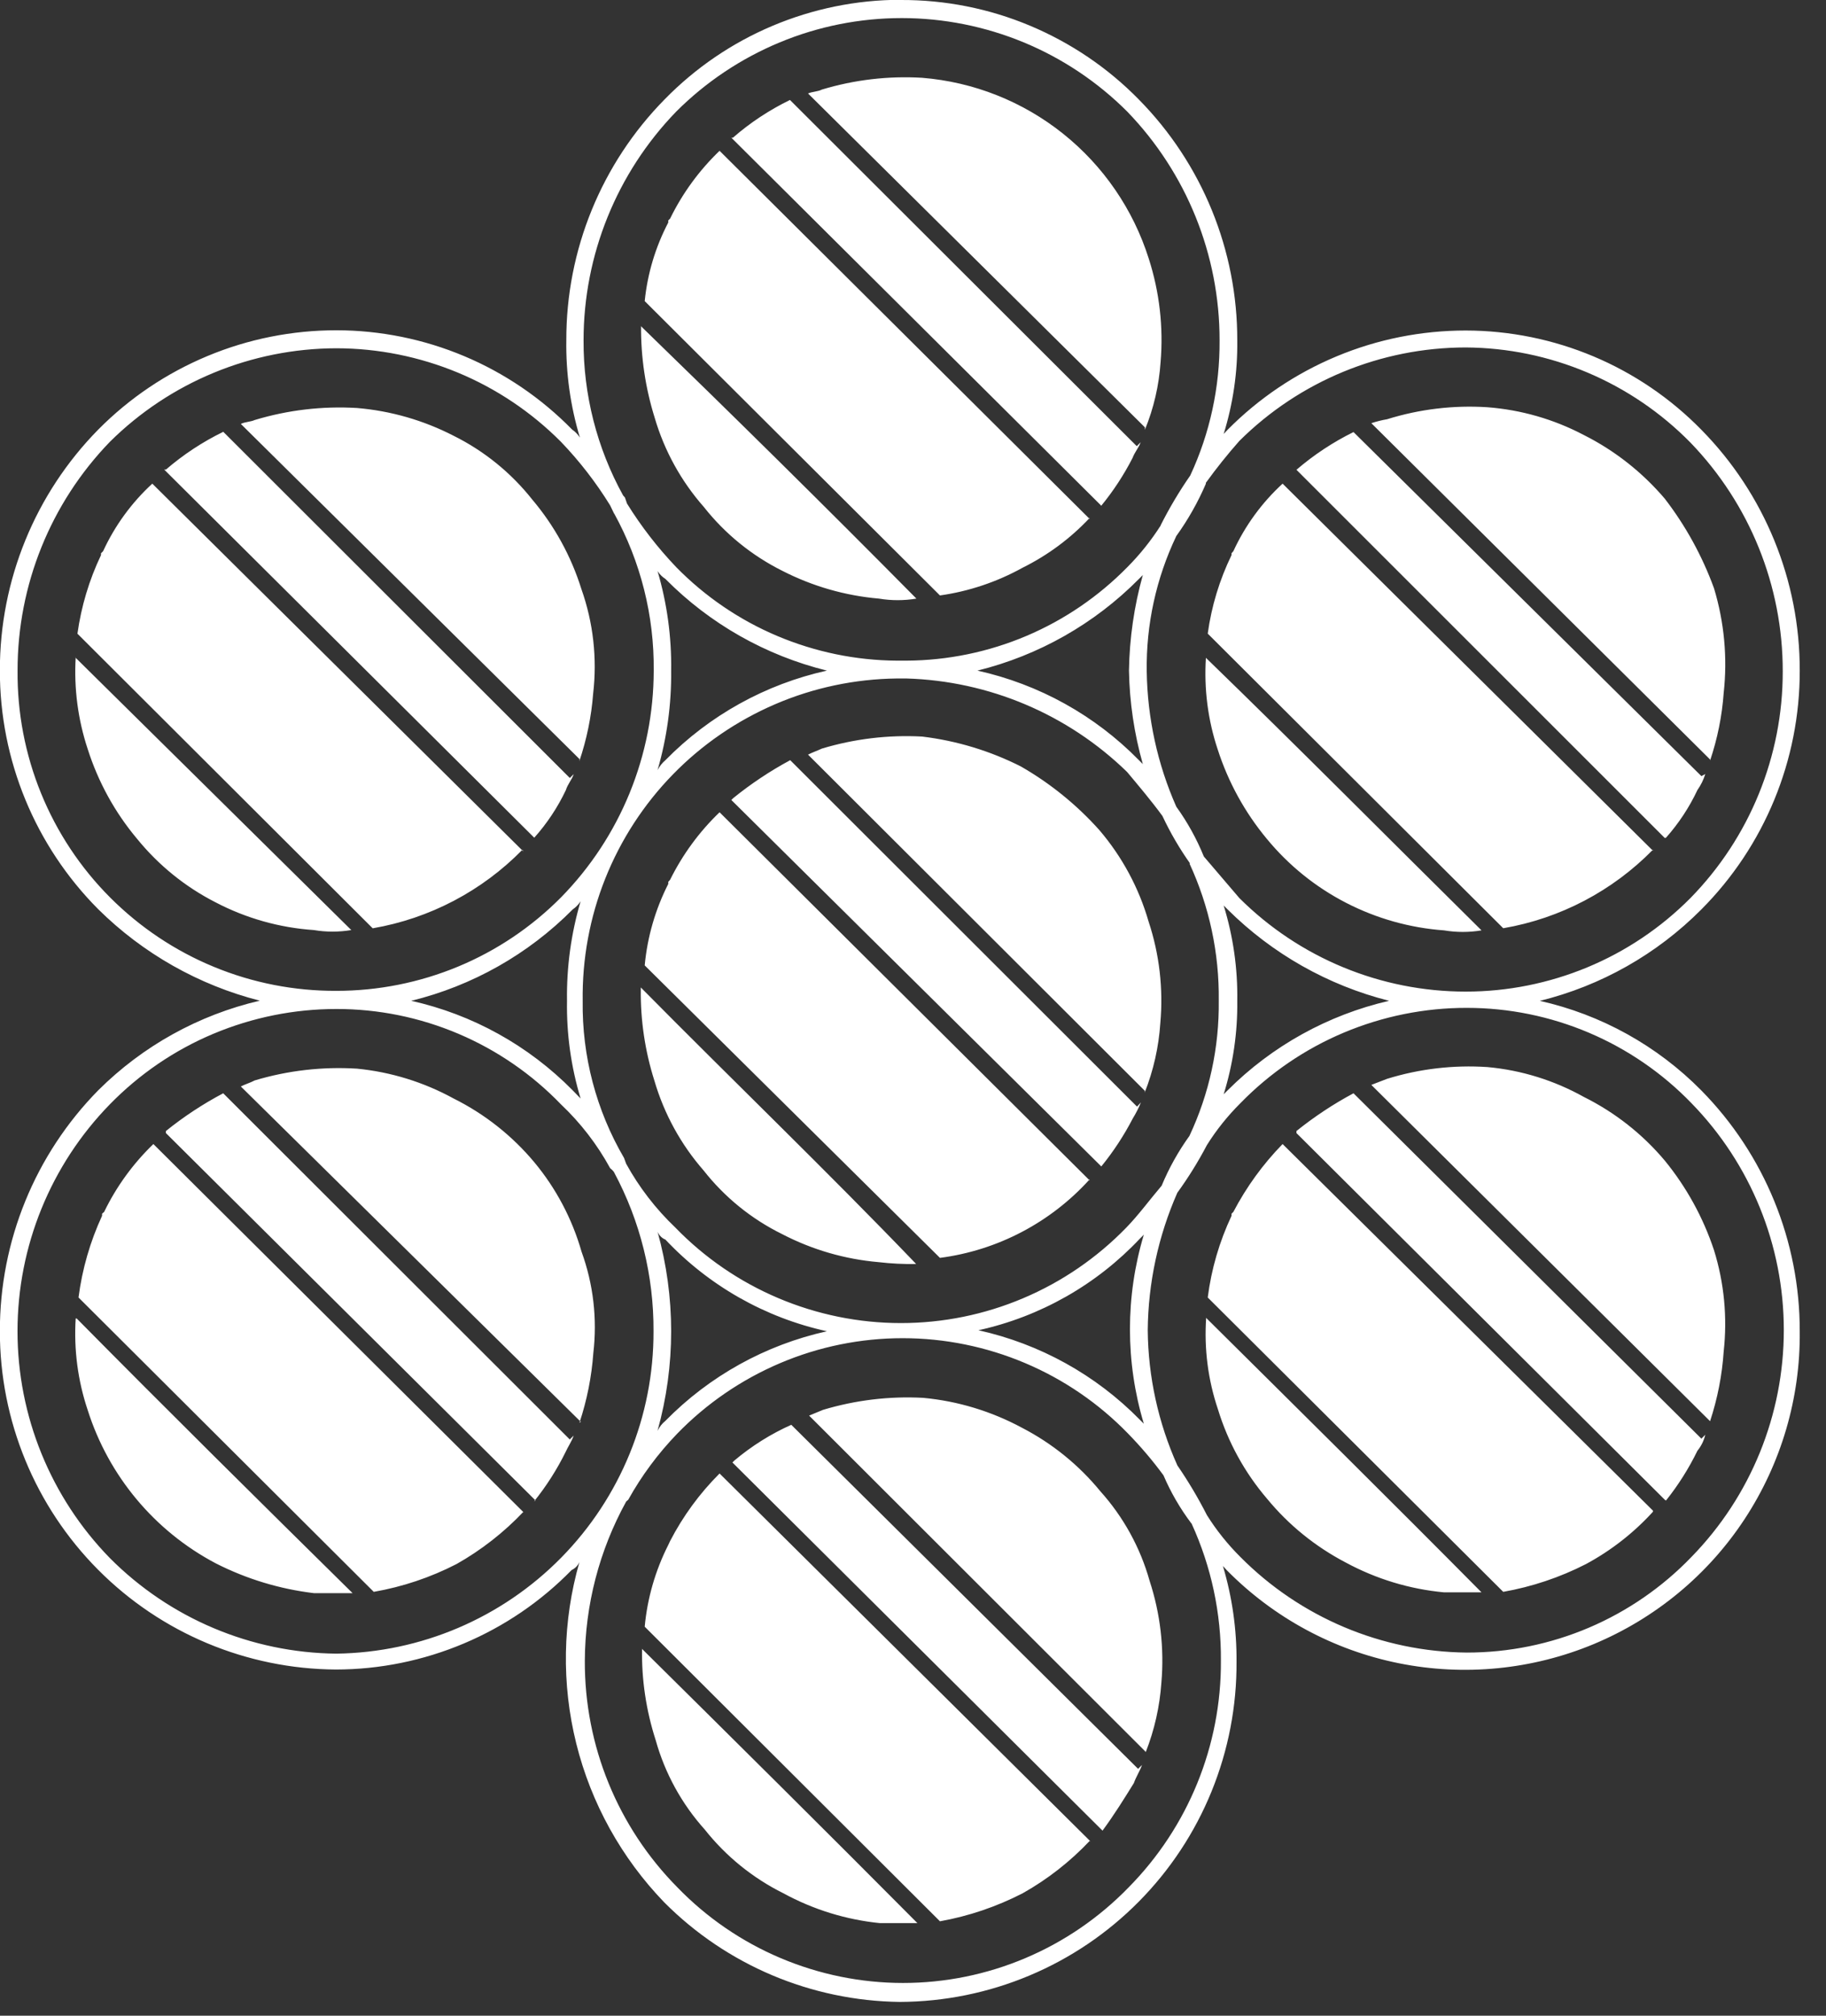 <!-- Generated by IcoMoon.io -->
<svg version="1.1" xmlns="http://www.w3.org/2000/svg" width="29" height="32" viewBox="0 0 29 32">
<rect x="0" y="0" width="29" height="32" fill="#333333" stroke="none"/>
<title>coinpuzzles</title>
<path fill="#ffffff" d="M14.305 0c0.704-0.003 1.402 0.135 2.051 0.407s1.239 0.67 1.731 1.173c1.005 1.019 1.566 2.393 1.563 3.825 0.006 0.503-0.067 1.004-0.216 1.484l0.062-0.066c0.495-0.5 1.084-0.896 1.734-1.167s1.346-0.409 2.049-0.409c0.697 0.001 1.387 0.141 2.029 0.411s1.224 0.666 1.712 1.164c1.004 1.019 1.566 2.394 1.563 3.825 0.002 1.421-0.56 2.785-1.563 3.791-0.706 0.71-1.593 1.212-2.565 1.451 0.974 0.218 1.864 0.712 2.565 1.422 1.004 1.019 1.566 2.394 1.563 3.825 0.011 1.059-0.295 2.097-0.877 2.982s-1.417 1.574-2.394 1.982c-0.978 0.407-2.055 0.513-3.093 0.305s-1.991-0.723-2.735-1.477l-0.062-0.067c0.147 0.492 0.22 1.004 0.216 1.517 0.005 0.706-0.13 1.406-0.396 2.060s-0.659 1.249-1.156 1.751-1.087 0.901-1.739 1.174c-0.651 0.273-1.35 0.415-2.056 0.418-1.406-0.017-2.749-0.584-3.741-1.58-0.679-0.703-1.162-1.573-1.398-2.522s-0.219-1.943 0.051-2.883c-0.024 0.057-0.069 0.103-0.125 0.129-0.487 0.499-1.069 0.895-1.712 1.166s-1.332 0.412-2.030 0.413c-1.419-0.008-2.777-0.577-3.778-1.584s-1.561-2.368-1.56-3.787c-0.002-1.431 0.559-2.805 1.563-3.825 0.706-0.703 1.594-1.196 2.565-1.422-0.969-0.247-1.854-0.748-2.565-1.451-1.003-1.007-1.565-2.37-1.563-3.791-0.002-1.431 0.559-2.805 1.563-3.825 0.495-0.5 1.084-0.896 1.734-1.167s1.346-0.409 2.049-0.409c0.697 0.001 1.387 0.141 2.029 0.411s1.224 0.666 1.712 1.164c0.050 0.034 0.092 0.078 0.125 0.129-0.151-0.501-0.224-1.023-0.216-1.546-0.003-1.431 0.558-2.805 1.563-3.825 0.488-0.499 1.069-0.895 1.712-1.166s1.332-0.412 2.030-0.413h0.004zM26.439 13.303l-5.849-5.845c0.275-0.237 0.58-0.438 0.906-0.599l5.525 5.462 0.062-0.033c-0.028 0.091-0.070 0.176-0.125 0.254-0.129 0.275-0.297 0.529-0.499 0.757l-0.021 0.004zM27.158 12.056l-5.379-5.338c0.082-0.027 0.165-0.048 0.249-0.062 0.516-0.161 1.057-0.226 1.596-0.191 0.535 0.041 1.055 0.191 1.53 0.441 0.491 0.247 0.928 0.591 1.285 1.010 0.332 0.431 0.595 0.91 0.782 1.422 0.163 0.538 0.216 1.104 0.154 1.663-0.026 0.365-0.099 0.726-0.216 1.073v-0.017zM19.152 10.443c1.467 1.422 2.91 2.877 4.377 4.327-0.197 0.033-0.398 0.033-0.594 0-0.543-0.039-1.072-0.188-1.556-0.437s-0.912-0.594-1.258-1.014c-0.349-0.419-0.615-0.902-0.782-1.422-0.156-0.468-0.219-0.962-0.187-1.455zM26.252 13.506l-5.882-5.828c-0.329 0.302-0.595 0.666-0.782 1.072l-0.029 0.033v0.029c-0.191 0.393-0.319 0.814-0.378 1.247l4.693 4.677c0.904-0.155 1.736-0.592 2.378-1.247v0.017zM19.152 7.678c-0.126 0.293-0.283 0.572-0.47 0.831-0.32 0.671-0.481 1.406-0.47 2.149 0.011 0.741 0.17 1.472 0.47 2.149 0.177 0.245 0.323 0.51 0.437 0.79l0.565 0.661c0.955 0.951 2.248 1.485 3.596 1.484 0.663-0 1.319-0.132 1.931-0.386s1.168-0.628 1.635-1.098c0.942-0.961 1.469-2.254 1.467-3.6 0.002-1.356-0.525-2.659-1.467-3.633-0.466-0.474-1.021-0.851-1.633-1.11s-1.269-0.395-1.934-0.399c-1.348 0.001-2.64 0.534-3.596 1.484-0.188 0.213-0.366 0.435-0.532 0.665v0.013zM18.15 9.129l-0.062 0.062c-0.705 0.712-1.592 1.215-2.565 1.455 0.975 0.216 1.866 0.709 2.565 1.422l0.062 0.062c-0.137-0.483-0.211-0.982-0.22-1.484 0.008-0.513 0.082-1.023 0.22-1.517zM19.434 14.375c0.151 0.49 0.224 1.001 0.216 1.513 0.006 0.503-0.067 1.004-0.216 1.484l0.062-0.062c0.705-0.705 1.594-1.198 2.565-1.422-0.97-0.245-1.855-0.746-2.565-1.451l-0.062-0.062zM18.902 13.71c-0.169-0.239-0.317-0.492-0.441-0.757-0.187-0.254-0.374-0.474-0.561-0.698-0.941-0.916-2.192-1.445-3.504-1.484h-0.154c-0.664 0.008-1.32 0.146-1.93 0.408s-1.163 0.641-1.626 1.116c-0.463 0.475-0.828 1.037-1.074 1.654s-0.367 1.276-0.358 1.94c-0.012 0.876 0.215 1.738 0.657 2.494l0.033 0.091c0.207 0.376 0.471 0.718 0.782 1.014 0.465 0.48 1.022 0.861 1.637 1.121s1.276 0.395 1.944 0.395 1.329-0.134 1.944-0.395c0.615-0.26 1.172-0.642 1.637-1.121 0.187-0.191 0.374-0.445 0.561-0.665 0.116-0.279 0.264-0.544 0.441-0.79 0.316-0.672 0.475-1.407 0.466-2.149 0.009-0.752-0.15-1.496-0.466-2.178l0.013 0.004zM18.433 8.339c0.138-0.274 0.295-0.538 0.47-0.79 0.313-0.672 0.471-1.404 0.466-2.145 0.002-1.356-0.525-2.659-1.467-3.633-0.47-0.47-1.029-0.844-1.643-1.098s-1.273-0.386-1.938-0.386c-0.665 0-1.324 0.131-1.938 0.386s-1.173 0.628-1.643 1.098c-0.944 0.974-1.472 2.277-1.472 3.633-0.004 0.86 0.212 1.708 0.628 2.461l0.029 0.033 0.033 0.096c0.225 0.363 0.487 0.701 0.782 1.010 0.457 0.466 1.002 0.838 1.604 1.092s1.247 0.388 1.901 0.392h0.154c0.653-0.004 1.299-0.137 1.901-0.392s1.146-0.626 1.604-1.092c0.201-0.202 0.379-0.425 0.532-0.665zM8.485 13.299l-5.878-5.845h0.029c0.276-0.238 0.582-0.439 0.91-0.599l5.504 5.496 0.062-0.062c-0.033 0.096-0.096 0.158-0.125 0.254-0.131 0.275-0.3 0.53-0.503 0.757zM9.204 12.051l-5.379-5.321c0.062-0.033 0.158-0.033 0.22-0.062 0.526-0.159 1.077-0.224 1.625-0.191 0.535 0.045 1.056 0.195 1.534 0.441 0.485 0.241 0.911 0.586 1.247 1.010 0.353 0.417 0.619 0.9 0.782 1.422 0.189 0.533 0.253 1.102 0.187 1.663-0.028 0.365-0.102 0.726-0.22 1.073l0.004-0.033zM1.197 10.438l4.382 4.327c-0.197 0.033-0.398 0.033-0.594 0-0.546-0.037-1.078-0.187-1.563-0.441-0.482-0.246-0.906-0.59-1.247-1.010-0.351-0.418-0.616-0.901-0.782-1.422-0.155-0.469-0.22-0.962-0.191-1.455h-0.004zM8.314 13.519l-5.895-5.841c-0.329 0.302-0.595 0.667-0.782 1.073l-0.033 0.033v0.029c-0.188 0.394-0.314 0.815-0.374 1.247l4.689 4.677c0.904-0.155 1.736-0.592 2.378-1.247l0.017 0.029zM6.531 15.888c0.974 0.217 1.864 0.711 2.565 1.422l0.125 0.129c-0.152-0.503-0.225-1.026-0.216-1.551-0.008-0.534 0.065-1.067 0.216-1.58-0.033 0.051-0.075 0.095-0.125 0.129-0.705 0.711-1.593 1.213-2.565 1.451zM10.443 12.226c0.031-0.060 0.073-0.114 0.125-0.158 0.699-0.712 1.59-1.206 2.565-1.422-0.973-0.24-1.86-0.743-2.565-1.455-0.050-0.032-0.093-0.075-0.125-0.125 0.151 0.513 0.224 1.045 0.216 1.58 0.006 0.534-0.067 1.067-0.216 1.58zM9.752 8.152l-0.062-0.129c-0.224-0.363-0.486-0.702-0.782-1.010-0.468-0.47-1.023-0.843-1.635-1.097s-1.268-0.386-1.931-0.387c-1.347 0.003-2.639 0.536-3.596 1.484-0.943 0.974-1.469 2.278-1.467 3.633-0.006 0.668 0.121 1.33 0.373 1.948s0.624 1.18 1.096 1.653 1.032 0.848 1.649 1.102c0.617 0.255 1.279 0.384 1.946 0.381 0.663 0 1.32-0.131 1.932-0.385s1.168-0.628 1.635-1.099c0.943-0.961 1.471-2.254 1.472-3.6 0.009-0.872-0.208-1.731-0.628-2.494zM8.505 23.82l-5.87-5.832v-0.033c0.283-0.228 0.588-0.429 0.91-0.599l5.504 5.496 0.062-0.062c-0.033 0.096-0.096 0.187-0.125 0.254-0.138 0.281-0.307 0.546-0.503 0.79l0.021-0.012zM9.225 22.573l-5.4-5.325c0.062-0.033 0.158-0.062 0.22-0.096 0.527-0.158 1.077-0.221 1.625-0.187 0.538 0.053 1.060 0.214 1.534 0.474 0.492 0.245 0.928 0.589 1.28 1.010 0.347 0.416 0.603 0.901 0.752 1.422 0.187 0.514 0.251 1.065 0.187 1.609-0.027 0.376-0.101 0.748-0.22 1.106l0.021-0.013zM1.218 20.931c1.438 1.455 2.91 2.91 4.382 4.361h-0.611c-0.545-0.065-1.074-0.225-1.563-0.474-0.971-0.512-1.701-1.386-2.033-2.432-0.157-0.468-0.222-0.962-0.191-1.455h0.017zM8.314 24.007l-5.878-5.845c-0.322 0.31-0.587 0.674-0.782 1.077l-0.033 0.029v0.033c-0.19 0.411-0.316 0.848-0.374 1.297l4.689 4.673c0.458-0.080 0.9-0.228 1.314-0.441 0.394-0.222 0.753-0.503 1.064-0.831v0.008zM10.443 22.714c0.030-0.061 0.072-0.115 0.125-0.158 0.699-0.712 1.59-1.206 2.565-1.422-0.982-0.215-1.876-0.723-2.565-1.455-0.028-0.011-0.053-0.028-0.075-0.050s-0.038-0.047-0.050-0.075c0.288 1.033 0.288 2.126 0 3.159zM9.752 18.607l-0.029-0.033-0.033-0.029c-0.206-0.377-0.47-0.719-0.782-1.014-0.462-0.479-1.016-0.86-1.629-1.12s-1.272-0.394-1.938-0.393c-0.67-0-1.333 0.134-1.951 0.393s-1.177 0.641-1.645 1.12c-0.941 0.963-1.467 2.256-1.467 3.602s0.527 2.639 1.467 3.602c0.953 0.958 2.245 1.503 3.596 1.517 1.345-0.018 2.628-0.565 3.571-1.523s1.471-2.25 1.467-3.594c0.005-0.882-0.211-1.751-0.628-2.527zM17.51 29.062l-5.878-5.845 0.029-0.029c0.274-0.231 0.579-0.423 0.906-0.569l5.508 5.462 0.062-0.062c-0.033 0.096-0.096 0.191-0.129 0.287-0.154 0.249-0.312 0.503-0.499 0.757zM18.2 27.815l-5.35-5.342 0.22-0.091c0.516-0.155 1.054-0.22 1.592-0.191 0.549 0.051 1.082 0.213 1.567 0.474 0.48 0.248 0.905 0.592 1.247 1.010 0.366 0.407 0.634 0.894 0.782 1.422 0.17 0.52 0.234 1.068 0.187 1.613-0.026 0.379-0.11 0.752-0.249 1.106h0.004zM10.193 26.173c1.467 1.451 2.939 2.91 4.377 4.357h-0.595c-0.538-0.054-1.059-0.215-1.534-0.474-0.485-0.241-0.911-0.586-1.247-1.010-0.366-0.407-0.634-0.894-0.781-1.422-0.151-0.468-0.225-0.959-0.216-1.451h-0.004zM17.323 29.237l-5.895-5.845c-0.316 0.315-0.581 0.677-0.786 1.073l-0.029 0.062c-0.205 0.405-0.332 0.845-0.374 1.297l4.689 4.677c0.458-0.082 0.9-0.232 1.314-0.445 0.395-0.222 0.753-0.502 1.064-0.831l0.017 0.012zM18.919 24.182c-0.177-0.235-0.325-0.49-0.441-0.761-0.171-0.233-0.359-0.454-0.561-0.661-0.465-0.48-1.022-0.861-1.637-1.121s-1.276-0.395-1.944-0.395c-0.668 0-1.329 0.134-1.944 0.395s-1.172 0.642-1.637 1.121c-0.303 0.314-0.565 0.666-0.777 1.048l-0.033 0.029c-0.427 0.774-0.653 1.643-0.657 2.527-0.006 1.348 0.523 2.642 1.472 3.6 0.465 0.48 1.022 0.861 1.637 1.121s1.276 0.395 1.944 0.395 1.329-0.134 1.945-0.395c0.615-0.26 1.172-0.642 1.637-1.121 0.947-0.958 1.475-2.253 1.467-3.6 0.006-0.751-0.153-1.495-0.466-2.178l-0.004-0.004zM18.166 22.602c-0.294-0.979-0.294-2.022 0-3.001l-0.062 0.062c-0.689 0.732-1.583 1.239-2.565 1.455 0.975 0.216 1.866 0.709 2.565 1.422l0.062 0.062zM18.698 23.263c0.174 0.253 0.331 0.517 0.47 0.79 0.151 0.241 0.33 0.464 0.532 0.665 0.952 0.959 2.244 1.504 3.596 1.517 0.666 0 1.325-0.134 1.938-0.395s1.167-0.643 1.629-1.123c0.941-0.963 1.467-2.256 1.467-3.602s-0.527-2.639-1.467-3.602c-0.463-0.479-1.017-0.859-1.63-1.119s-1.272-0.394-1.937-0.394c-0.67-0.001-1.334 0.133-1.951 0.392s-1.177 0.641-1.645 1.121c-0.202 0.201-0.381 0.424-0.532 0.665-0.138 0.263-0.295 0.516-0.47 0.757-0.303 0.688-0.463 1.431-0.47 2.182 0.007 0.74 0.167 1.47 0.47 2.145zM26.439 23.808l-5.849-5.82v-0.033c0.283-0.227 0.586-0.428 0.906-0.599l5.525 5.483 0.062-0.062c-0.022 0.093-0.064 0.179-0.125 0.254-0.137 0.281-0.304 0.546-0.499 0.79l-0.021-0.013zM27.158 22.561l-5.379-5.338 0.249-0.096c0.516-0.16 1.057-0.223 1.596-0.187 0.538 0.049 1.059 0.211 1.53 0.474 0.493 0.245 0.931 0.589 1.285 1.010 0.345 0.422 0.61 0.904 0.782 1.422 0.162 0.52 0.214 1.068 0.154 1.609-0.025 0.376-0.098 0.748-0.216 1.106zM19.152 20.918c1.467 1.455 2.939 2.91 4.377 4.361h-0.594c-0.548-0.051-1.079-0.212-1.563-0.474-0.479-0.25-0.904-0.593-1.247-1.010-0.356-0.415-0.622-0.899-0.782-1.422-0.158-0.468-0.221-0.962-0.187-1.455h-0.004zM26.252 23.982l-5.882-5.82c-0.312 0.319-0.575 0.682-0.782 1.077l-0.029 0.029v0.033c-0.193 0.41-0.321 0.848-0.378 1.297l4.693 4.673c0.457-0.081 0.9-0.229 1.314-0.441 0.399-0.215 0.759-0.496 1.064-0.831v-0.017zM17.493 18.52l-5.878-5.82 0.029-0.029c0.283-0.229 0.586-0.431 0.906-0.603l5.508 5.5 0.062-0.067c-0.036 0.088-0.079 0.173-0.129 0.254-0.14 0.27-0.307 0.525-0.499 0.761v0.004zM18.183 17.318l-5.35-5.338c0.062-0.033 0.158-0.066 0.22-0.096 0.516-0.155 1.054-0.22 1.592-0.191 0.546 0.066 1.076 0.226 1.567 0.474 0.467 0.268 0.888 0.609 1.247 1.010 0.361 0.422 0.628 0.917 0.782 1.451 0.172 0.519 0.236 1.068 0.187 1.613-0.025 0.379-0.109 0.752-0.249 1.106l0.004-0.029zM10.177 15.676c1.463 1.48 2.939 2.897 4.373 4.39-0.199 0.004-0.397-0.006-0.594-0.029-0.536-0.046-1.057-0.197-1.534-0.445-0.486-0.239-0.912-0.584-1.247-1.010-0.361-0.413-0.628-0.899-0.782-1.426-0.149-0.469-0.222-0.959-0.216-1.451v-0.029zM17.306 18.74l-5.878-5.845c-0.322 0.309-0.588 0.672-0.786 1.072l-0.029 0.033v0.033c-0.205 0.403-0.332 0.842-0.374 1.293l4.689 4.643c0.916-0.119 1.759-0.562 2.378-1.247v0.017zM17.493 8.031l-5.878-5.845h0.025c0.274-0.239 0.579-0.44 0.906-0.599l5.508 5.496 0.062-0.062c-0.033 0.091-0.096 0.158-0.129 0.249-0.139 0.271-0.306 0.526-0.499 0.761h0.004zM18.183 6.784l-5.35-5.3c0.062-0.029 0.158-0.029 0.22-0.062 0.516-0.156 1.055-0.219 1.592-0.187 0.818 0.066 1.597 0.375 2.238 0.887s1.115 1.203 1.362 1.986c0.17 0.53 0.234 1.088 0.187 1.642-0.025 0.369-0.109 0.731-0.249 1.073v-0.037zM10.177 5.176c1.467 1.422 2.939 2.873 4.377 4.327-0.197 0.033-0.398 0.033-0.595 0-0.535-0.046-1.056-0.196-1.534-0.441-0.485-0.242-0.911-0.588-1.247-1.014-0.361-0.41-0.628-0.894-0.781-1.418-0.147-0.471-0.22-0.962-0.216-1.455h-0.004zM17.306 8.239l-5.878-5.845c-0.323 0.31-0.589 0.674-0.786 1.077l-0.029 0.029v0.033c-0.203 0.388-0.33 0.811-0.374 1.247l4.689 4.673c0.461-0.065 0.906-0.215 1.314-0.441 0.399-0.198 0.759-0.465 1.064-0.79v0.017z"></path>
</svg>
